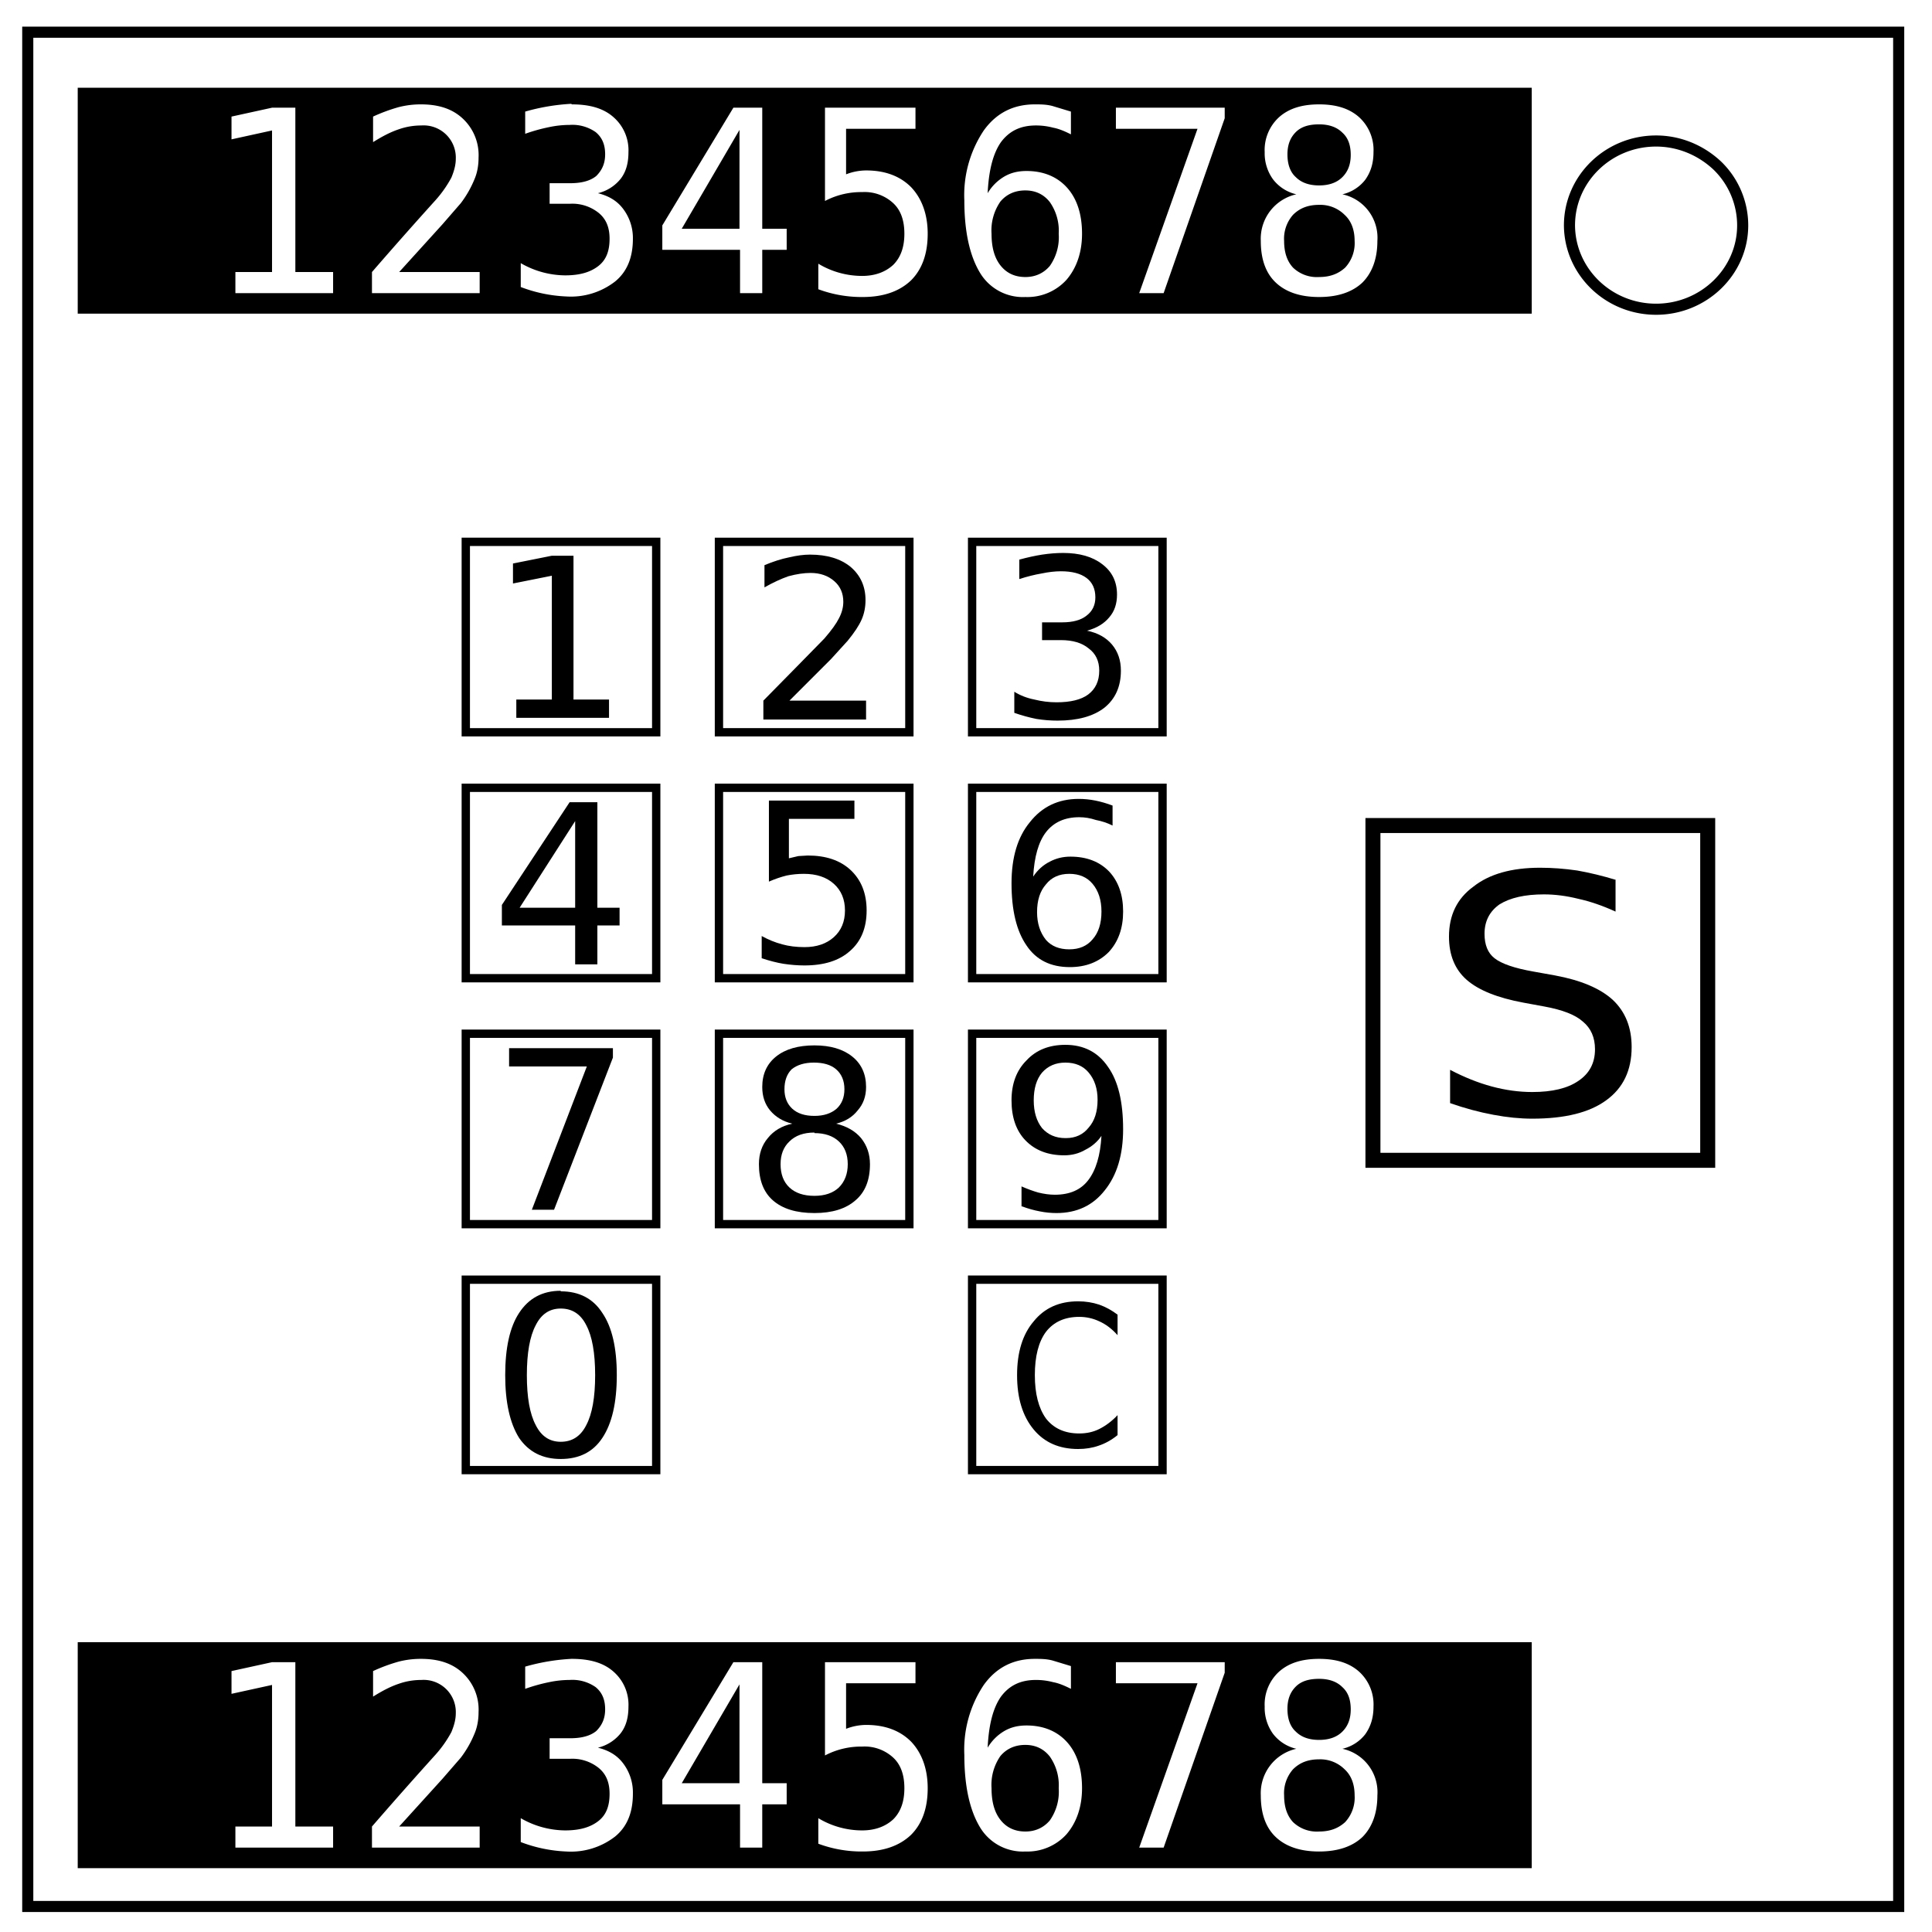 <svg xmlns="http://www.w3.org/2000/svg" fill="none" viewBox="0 0 348 348"><path stroke="#000" stroke-width="2" d="M5 5.8h337v337.6H5z"/><path stroke="#000" stroke-width="2" d="M282.7 40.6c0-8.4 7-15.2 15.6-15.2 4.1 0 8 1.6 11 4.4a15 15 0 0 1 4.6 10.8c0 8.3-7 15.1-15.6 15.1s-15.6-6.8-15.6-15.2z"/><path fill="#000" d="M14 295.8v40.7h261.9v-40.7h-262zm61.8 3c3.2 0 5.7.8 7.6 2.6a9 9 0 0 1 2.8 7c0 1.3-.2 2.6-.7 3.8a19 19 0 0 1-2.5 4.4l-3.3 3.8-7.8 8.6h14.5v3.8H67V329a848 848 0 0 1 11.5-13 21 21 0 0 0 2.8-4c.5-1.2.8-2.3.8-3.4a5.8 5.8 0 0 0-6.2-6c-1.3 0-2.7.2-4.1.7-1.5.5-3 1.3-4.6 2.3V301a31 31 0 0 1 4.6-1.7 16 16 0 0 1 4-.5zm27.2 0c3.2 0 5.7.7 7.5 2.3a7.9 7.9 0 0 1 2.7 6.3c0 1.9-.4 3.5-1.4 4.8a7.5 7.5 0 0 1-4.1 2.6c2 .5 3.5 1.4 4.6 2.9a8.7 8.7 0 0 1 1.7 5.4c0 3.3-1 5.9-3.2 7.7a13 13 0 0 1-8.8 2.7 26 26 0 0 1-8.2-1.7v-4.3a16.2 16.2 0 0 0 8 2.2c2.7 0 4.6-.6 6-1.7 1.4-1.1 2-2.7 2-4.9 0-2-.6-3.5-1.9-4.6a7.6 7.6 0 0 0-5.2-1.7H99v-3.7h3.7c2 0 3.6-.4 4.7-1.3 1-1 1.6-2.2 1.6-3.9 0-1.7-.5-3-1.7-4a7.3 7.3 0 0 0-4.7-1.3 18 18 0 0 0-3.7.4 31 31 0 0 0-4.3 1.2v-4a37.3 37.3 0 0 1 8.3-1.4zm83.4 0c1 0 2.1 0 3.2.3l3.3 1v4.1c-1-.5-2.1-1-3.2-1.2a12 12 0 0 0-3.1-.4c-2.8 0-4.8 1-6.3 3-1.4 2-2.2 5-2.4 9.2a8.5 8.5 0 0 1 3-3c1.2-.7 2.5-1 4-1 3 0 5.5 1 7.3 3 1.8 2 2.7 4.8 2.7 8.3 0 3.4-1 6.2-2.8 8.3a9.5 9.5 0 0 1-7.4 3.1 9 9 0 0 1-8.2-4.4c-1.8-3-2.8-7.3-2.8-13a21 21 0 0 1 3.5-12.6c2.3-3.2 5.4-4.7 9.2-4.7zm51.2 0c3 0 5.4.7 7.2 2.3a8 8 0 0 1 2.6 6.3c0 2-.5 3.6-1.5 5a7.3 7.3 0 0 1-4.1 2.6 8 8 0 0 1 6.3 8.4c0 3.3-1 5.8-2.7 7.5-1.8 1.7-4.4 2.6-7.8 2.6-3.4 0-6-.9-7.8-2.6-1.8-1.7-2.7-4.2-2.7-7.5a8.2 8.2 0 0 1 6.4-8.4 7.4 7.4 0 0 1-4.2-2.7 8 8 0 0 1-1.5-4.9 8 8 0 0 1 2.6-6.3c1.8-1.6 4.2-2.3 7.2-2.3zm-188.5.6h4.1V329H60v3.8H42.4V329H49v-25.5l-7.3 1.6V301l7.3-1.6zm83 0h5.2v21.8h4.4v3.8h-4.4v7.8h-4V325h-14v-4.4l12.8-21.2zm16.5 0h16.3v3.8h-12.5v8.2a10.1 10.1 0 0 1 3.6-.7c3.4 0 6.1 1 8.1 3 2 2.1 3 5 3 8.4 0 3.6-1 6.4-3 8.4-2.1 2-5 3-8.7 3a22.4 22.4 0 0 1-8-1.4v-4.6a15.3 15.3 0 0 0 7.9 2.2c2.3 0 4.2-.7 5.6-2 1.4-1.4 2-3.3 2-5.6s-.6-4.2-2-5.5a7.6 7.6 0 0 0-5.6-2 14 14 0 0 0-6.7 1.6v-16.8zm52.4 0h19.6v1.9l-11 31.5h-4.4l10.5-29.6H201v-3.8zm36.6 3c-1.8 0-3.2.4-4.2 1.4-1 1-1.5 2.3-1.5 4 0 1.8.5 3.2 1.5 4.1 1 1 2.4 1.5 4.2 1.5 1.8 0 3.2-.5 4.2-1.5s1.5-2.3 1.5-4c0-1.8-.5-3.1-1.5-4-1-1-2.4-1.5-4.2-1.5zm-104.4 1l-10.4 17.8h10.4v-17.9zm51.5 10.9c-1.9 0-3.4.7-4.5 2a9.1 9.1 0 0 0-1.6 5.8c0 2.4.5 4.3 1.6 5.7 1.1 1.4 2.6 2.1 4.5 2.1 1.8 0 3.3-.7 4.4-2a9 9 0 0 0 1.6-5.8 9 9 0 0 0-1.6-5.7c-1.1-1.4-2.6-2.1-4.4-2.1zm52.9 2.6c-2 0-3.5.6-4.7 1.8a6.5 6.5 0 0 0-1.6 4.7c0 2 .5 3.6 1.6 4.8a6.2 6.2 0 0 0 4.7 1.7c2 0 3.5-.6 4.7-1.7a6.5 6.5 0 0 0 1.7-4.8c0-2-.6-3.6-1.8-4.7a6.2 6.2 0 0 0-4.6-1.8z"/><path stroke="#000" stroke-width="2.7" d="M247.3 148.7h60.3V209h-60.3z"/><path fill="#000" d="M291 158.5v5.7q-3.5-1.6-6.7-2.3-3.2-.8-6.2-.8-5.1 0-8 1.8-2.7 1.9-2.7 5.3 0 3 1.8 4.4 1.9 1.5 7 2.4l3.9.7q7 1.3 10.4 4.4 3.4 3.2 3.4 8.5 0 6.3-4.6 9.6-4.5 3.3-13.3 3.3-3.3 0-7-.7-3.8-.7-7.8-2.1v-6q3.8 2 7.5 3t7.3 1q5.4 0 8.3-2 3-2 3-5.7 0-3.2-2.2-5-2-1.8-6.9-2.7l-3.8-.7q-7-1.3-10.2-4.1-3.2-2.8-3.2-7.8 0-5.8 4.4-9 4.3-3.4 12-3.4 3.3 0 6.7.5 3.4.6 7 1.7z" font-family="sans-serif" font-weight="400" letter-spacing="0" style="line-height:1.25;-inkscape-font-specification:sans-serif" word-spacing="0"/><path fill="#000" d="M14 15.8v40.7h261.9V15.8h-262zm61.8 3c3.2 0 5.7.8 7.6 2.6a9 9 0 0 1 2.8 7c0 1.3-.2 2.6-.7 3.8a19 19 0 0 1-2.5 4.4l-3.3 3.8-7.8 8.6h14.5v3.8H67V49a847.9 847.9 0 0 1 11.5-13 21 21 0 0 0 2.8-4c.5-1.2.8-2.3.8-3.4a5.8 5.8 0 0 0-6.2-6c-1.3 0-2.7.2-4.1.7-1.5.5-3 1.3-4.6 2.3V21a31 31 0 0 1 4.6-1.7 16 16 0 0 1 4-.5zm27.2 0c3.2 0 5.7.7 7.5 2.3a7.9 7.9 0 0 1 2.7 6.3c0 1.9-.4 3.5-1.4 4.8a7.5 7.5 0 0 1-4.1 2.6c2 .5 3.5 1.4 4.6 2.9A8.7 8.7 0 0 1 114 43c0 3.3-1 5.9-3.2 7.7a13 13 0 0 1-8.8 2.7 26 26 0 0 1-8.2-1.7v-4.3a16.2 16.2 0 0 0 8 2.2c2.7 0 4.6-.6 6-1.7 1.4-1.1 2-2.7 2-4.9 0-2-.6-3.5-1.9-4.6a7.6 7.6 0 0 0-5.2-1.7H99v-3.7h3.7c2 0 3.6-.4 4.7-1.3 1-1 1.6-2.2 1.6-3.9 0-1.7-.5-3-1.7-4a7.3 7.3 0 0 0-4.7-1.3 18 18 0 0 0-3.7.4 31 31 0 0 0-4.3 1.2v-4a37.3 37.3 0 0 1 8.3-1.4zm83.4 0c1 0 2.1 0 3.2.3l3.3 1v4.1c-1-.5-2.1-1-3.2-1.2a12 12 0 0 0-3.1-.4c-2.8 0-4.8 1-6.3 3-1.4 2-2.2 5-2.4 9.2a8.5 8.5 0 0 1 3-3c1.2-.7 2.5-1 4-1 3 0 5.5 1 7.3 3 1.8 2 2.7 4.8 2.7 8.3 0 3.4-1 6.2-2.8 8.3a9.5 9.5 0 0 1-7.4 3.1 9 9 0 0 1-8.2-4.4c-1.8-3-2.8-7.3-2.8-13a21 21 0 0 1 3.5-12.6c2.3-3.2 5.4-4.7 9.2-4.7zm51.2 0c3 0 5.4.7 7.2 2.3a8 8 0 0 1 2.6 6.3c0 2-.5 3.6-1.5 5a7.3 7.3 0 0 1-4.1 2.6 8 8 0 0 1 6.3 8.4c0 3.3-1 5.8-2.7 7.5-1.8 1.7-4.4 2.6-7.8 2.6-3.4 0-6-.9-7.8-2.6-1.8-1.7-2.7-4.2-2.7-7.5a8.2 8.2 0 0 1 6.4-8.4 7.4 7.4 0 0 1-4.2-2.7 8 8 0 0 1-1.5-4.9 8 8 0 0 1 2.6-6.3c1.8-1.6 4.2-2.3 7.2-2.3zm-188.5.6h4.1V49H60v3.8H42.4V49H49V23.5l-7.3 1.6V21l7.3-1.6zm83 0h5.2v21.8h4.4V45h-4.4v7.8h-4V45h-14v-4.4l12.8-21.2zm16.5 0h16.3v3.8h-12.5v8.2a10.1 10.1 0 0 1 3.6-.7c3.4 0 6.1 1 8.1 3 2 2.1 3 5 3 8.4 0 3.6-1 6.4-3 8.4-2.1 2-5 3-8.7 3a22.4 22.4 0 0 1-8-1.4v-4.6a15.3 15.3 0 0 0 7.9 2.2c2.3 0 4.2-.7 5.6-2 1.4-1.4 2-3.3 2-5.6s-.6-4.2-2-5.5a7.6 7.6 0 0 0-5.6-2 14 14 0 0 0-6.7 1.6V19.4zm52.4 0h19.6v1.9l-11 31.5h-4.4l10.5-29.6H201v-3.8zm36.6 3c-1.8 0-3.2.4-4.2 1.4-1 1-1.5 2.3-1.5 4 0 1.8.5 3.2 1.5 4.1 1 1 2.4 1.5 4.2 1.5 1.8 0 3.2-.5 4.2-1.5s1.5-2.3 1.5-4c0-1.8-.5-3.1-1.5-4-1-1-2.4-1.5-4.2-1.5zm-104.4 1l-10.4 17.8h10.4V23.3zm51.5 10.9c-1.9 0-3.4.7-4.5 2a9.1 9.1 0 0 0-1.6 5.8c0 2.4.5 4.3 1.6 5.7 1.1 1.4 2.6 2.1 4.5 2.1 1.8 0 3.3-.7 4.4-2a9 9 0 0 0 1.6-5.8 9 9 0 0 0-1.6-5.7c-1.1-1.4-2.6-2.1-4.4-2.1zm52.9 2.6c-2 0-3.5.6-4.7 1.8a6.5 6.5 0 0 0-1.6 4.7c0 2 .5 3.6 1.6 4.8a6.2 6.2 0 0 0 4.7 1.7c2 0 3.5-.6 4.7-1.7a6.5 6.5 0 0 0 1.7-4.8c0-2-.6-3.6-1.8-4.7a6.2 6.2 0 0 0-4.6-1.8z"/><path stroke="#000" stroke-width="1.5" d="M83.9 97.6h34.3v34.3H83.9z"/><path fill="#000" d="M93 126h6.4v-22.3l-7 1.4v-3.6l7-1.4h3.9V126h6.4v3.3H93z" font-family="sans-serif" font-weight="400" letter-spacing="0" style="line-height:1.25;-inkscape-font-specification:sans-serif" word-spacing="0"/><path stroke="#000" stroke-width="1.5" d="M83.9 141.9h34.3v34.3H83.9z"/><path fill="#000" d="M103.6 147.9l-10 15.6h10zm-1-3.4h5v19h4v3.2h-4v7h-4v-7H90.4V163z" font-family="sans-serif" font-weight="400" letter-spacing="0" style="line-height:1.25;-inkscape-font-specification:sans-serif" word-spacing="0"/><path stroke="#000" stroke-width="1.5" d="M83.9 186.2h34.3v34.3H83.9z"/><path fill="#000" d="M91.7 188.8h18.7v1.7l-10.6 27.4h-4l9.9-25.8h-14z" font-family="sans-serif" font-weight="400" letter-spacing="0" style="line-height:1.25;-inkscape-font-specification:sans-serif" word-spacing="0"/><path stroke="#000" stroke-width="1.5" d="M83.9 230.5h34.3v34.3H83.9z"/><path fill="#000" d="M101 235.7q-3 0-4.5 3-1.6 3-1.6 9t1.6 9q1.5 3 4.5 3 3.1 0 4.6-3 1.6-3 1.6-9t-1.6-9q-1.5-3-4.6-3zm0-3.1q5 0 7.5 3.9 2.6 3.8 2.6 11.2 0 7.4-2.6 11.3-2.5 3.8-7.5 3.8-4.9 0-7.5-3.8-2.5-4-2.5-11.3 0-7.4 2.5-11.2 2.6-4 7.5-4z" font-family="sans-serif" font-weight="400" letter-spacing="0" style="line-height:1.25;-inkscape-font-specification:sans-serif" word-spacing="0"/><path stroke="#000" stroke-width="1.5" d="M175.1 97.6h34.3v34.3h-34.3z"/><path fill="#000" d="M195.8 113.6q2.9.6 4.5 2.5t1.6 4.7q0 4.3-3 6.7-3 2.3-8.4 2.3-1.9 0-3.8-.3-2-.4-4-1.1v-3.8q1.6 1 3.6 1.4 2 .5 4 .5 3.8 0 5.7-1.4 2-1.5 2-4.3 0-2.6-1.9-4-1.8-1.5-5-1.5h-3.4v-3.2h3.6q2.9 0 4.4-1.2 1.6-1.2 1.6-3.3 0-2.3-1.6-3.5-1.6-1.2-4.6-1.2-1.6 0-3.5.4-1.8.3-4 1v-3.5q2.2-.6 4.1-.9 2-.3 3.8-.3 4.4 0 7 2 2.7 2 2.7 5.5 0 2.5-1.4 4.1-1.4 1.7-4 2.4z" font-family="sans-serif" font-weight="400" letter-spacing="0" style="line-height:1.25;-inkscape-font-specification:sans-serif" word-spacing="0"/><path stroke="#000" stroke-width="1.5" d="M175.1 141.9h34.3v34.3h-34.3z"/><path fill="#000" d="M192.6 157.4q-2.7 0-4.2 1.9-1.6 1.8-1.6 5 0 3 1.6 5 1.5 1.7 4.2 1.7t4.2-1.8q1.6-1.8 1.6-5 0-3.1-1.6-5-1.5-1.8-4.2-1.8zm7.8-12.3v3.6q-1.4-.7-3-1-1.5-.5-3-.5-3.9 0-6 2.7-2 2.6-2.3 8 1.2-1.8 3-2.7 1.7-.9 3.7-.9 4.4 0 7 2.7 2.5 2.7 2.5 7.2t-2.6 7.3q-2.7 2.7-7 2.7-5.2 0-7.8-3.9-2.7-3.9-2.7-11.2 0-7 3.3-11 3.3-4.2 8.8-4.2 1.5 0 3 .3t3.1.9z" font-family="sans-serif" font-weight="400" letter-spacing="0" style="line-height:1.25;-inkscape-font-specification:sans-serif" word-spacing="0"/><path stroke="#000" stroke-width="1.5" d="M175.1 186.2h34.3v34.3h-34.3z"/><path fill="#000" d="M184 217.3v-3.6q1.6.7 3 1.1 1.6.4 3 .4 4 0 6-2.6 2.1-2.7 2.4-8-1.1 1.6-2.9 2.5-1.7 1-3.8 1-4.4 0-7-2.7-2.5-2.6-2.5-7.2 0-4.5 2.7-7.2 2.6-2.8 7-2.8 5 0 7.7 4 2.7 3.8 2.7 11.2 0 6.9-3.3 11-3.2 4.1-8.7 4.1-1.5 0-3-.3-1.6-.3-3.2-.9zm8-12.3q2.6 0 4.1-1.9 1.6-1.8 1.6-5 0-3-1.6-4.9-1.5-1.8-4.2-1.8-2.6 0-4.2 1.8-1.5 1.8-1.5 5 0 3.1 1.5 5 1.6 1.8 4.2 1.8z" font-family="sans-serif" font-weight="400" letter-spacing="0" style="line-height:1.25;-inkscape-font-specification:sans-serif" word-spacing="0"/><path stroke="#000" stroke-width="1.5" d="M175.1 230.5h34.3v34.3h-34.3z"/><path fill="#000" d="M201.3 236.8v3.7q-1.5-1.7-3.3-2.5-1.7-.8-3.6-.8-3.9 0-6 2.7-2 2.7-2 7.8 0 5 2 7.8 2.1 2.7 6 2.7 2 0 3.6-.8 1.8-.9 3.3-2.5v3.6q-1.6 1.3-3.4 1.9-1.7.6-3.7.6-5.1 0-8-3.5-3-3.6-3-9.8 0-6.2 3-9.7 2.9-3.6 8-3.6 2 0 3.8.6 1.7.6 3.3 1.8z" font-family="sans-serif" font-weight="400" letter-spacing="0" style="line-height:1.25;-inkscape-font-specification:sans-serif" word-spacing="0"/><path stroke="#000" stroke-width="1.5" d="M129.5 97.6h34.3v34.3h-34.3z"/><path fill="#000" d="M142.1 126.2H156v3.4h-18.5v-3.4l6.1-6.2 4.9-5q1.9-2.2 2.6-3.6.8-1.5.8-3 0-2.3-1.6-3.7-1.7-1.5-4.3-1.5-1.8 0-4 .6-2 .7-4.3 2v-4q2.4-1 4.4-1.4 2.1-.5 3.8-.5 4.6 0 7.3 2.2 2.7 2.3 2.7 6 0 1.9-.7 3.5t-2.5 3.8l-3 3.3-7.5 7.5z" font-family="sans-serif" font-weight="400" letter-spacing="0" style="line-height:1.25;-inkscape-font-specification:sans-serif" word-spacing="0"/><path stroke="#000" stroke-width="1.5" d="M129.5 141.9h34.3v34.3h-34.3z"/><path fill="#000" d="M138.5 144.2h15.4v3.3h-11.8v7.1l1.7-.4 1.7-.1q4.9 0 7.7 2.6 2.9 2.7 2.9 7.3 0 4.7-3 7.3-2.9 2.6-8.2 2.6-1.8 0-3.8-.3-1.8-.3-3.9-1v-4q1.8 1 3.7 1.5 1.8.5 4 .5 3.3 0 5.3-1.8t2-4.8q0-3-2-4.8-2-1.8-5.4-1.8-1.6 0-3.1.3-1.6.4-3.2 1.1z" font-family="sans-serif" font-weight="400" letter-spacing="0" style="line-height:1.25;-inkscape-font-specification:sans-serif" word-spacing="0"/><path stroke="#000" stroke-width="1.5" d="M129.5 186.2h34.3v34.3h-34.3z"/><path fill="#000" d="M146.7 204q-2.9 0-4.5 1.6-1.6 1.5-1.6 4.1 0 2.7 1.6 4.2t4.5 1.5q2.8 0 4.4-1.5 1.6-1.6 1.6-4.2t-1.6-4.1q-1.6-1.5-4.4-1.5zm-4-1.6q-2.5-.6-4-2.4-1.4-1.7-1.4-4.2 0-3.5 2.5-5.5t6.9-2q4.3 0 6.8 2t2.5 5.5q0 2.5-1.5 4.2-1.4 1.8-3.9 2.4 2.9.7 4.5 2.6 1.6 2 1.6 4.7 0 4.3-2.6 6.5-2.6 2.3-7.4 2.3-4.9 0-7.5-2.3-2.5-2.2-2.5-6.5 0-2.8 1.6-4.7 1.6-2 4.4-2.6zm-1.4-6.2q0 2.2 1.4 3.5 1.4 1.3 4 1.3 2.5 0 4-1.3 1.4-1.3 1.4-3.5 0-2.3-1.5-3.6-1.4-1.2-4-1.2-2.5 0-4 1.2-1.3 1.3-1.3 3.6z" font-family="sans-serif" font-weight="400" letter-spacing="0" style="line-height:1.25;-inkscape-font-specification:sans-serif" word-spacing="0"/></svg>